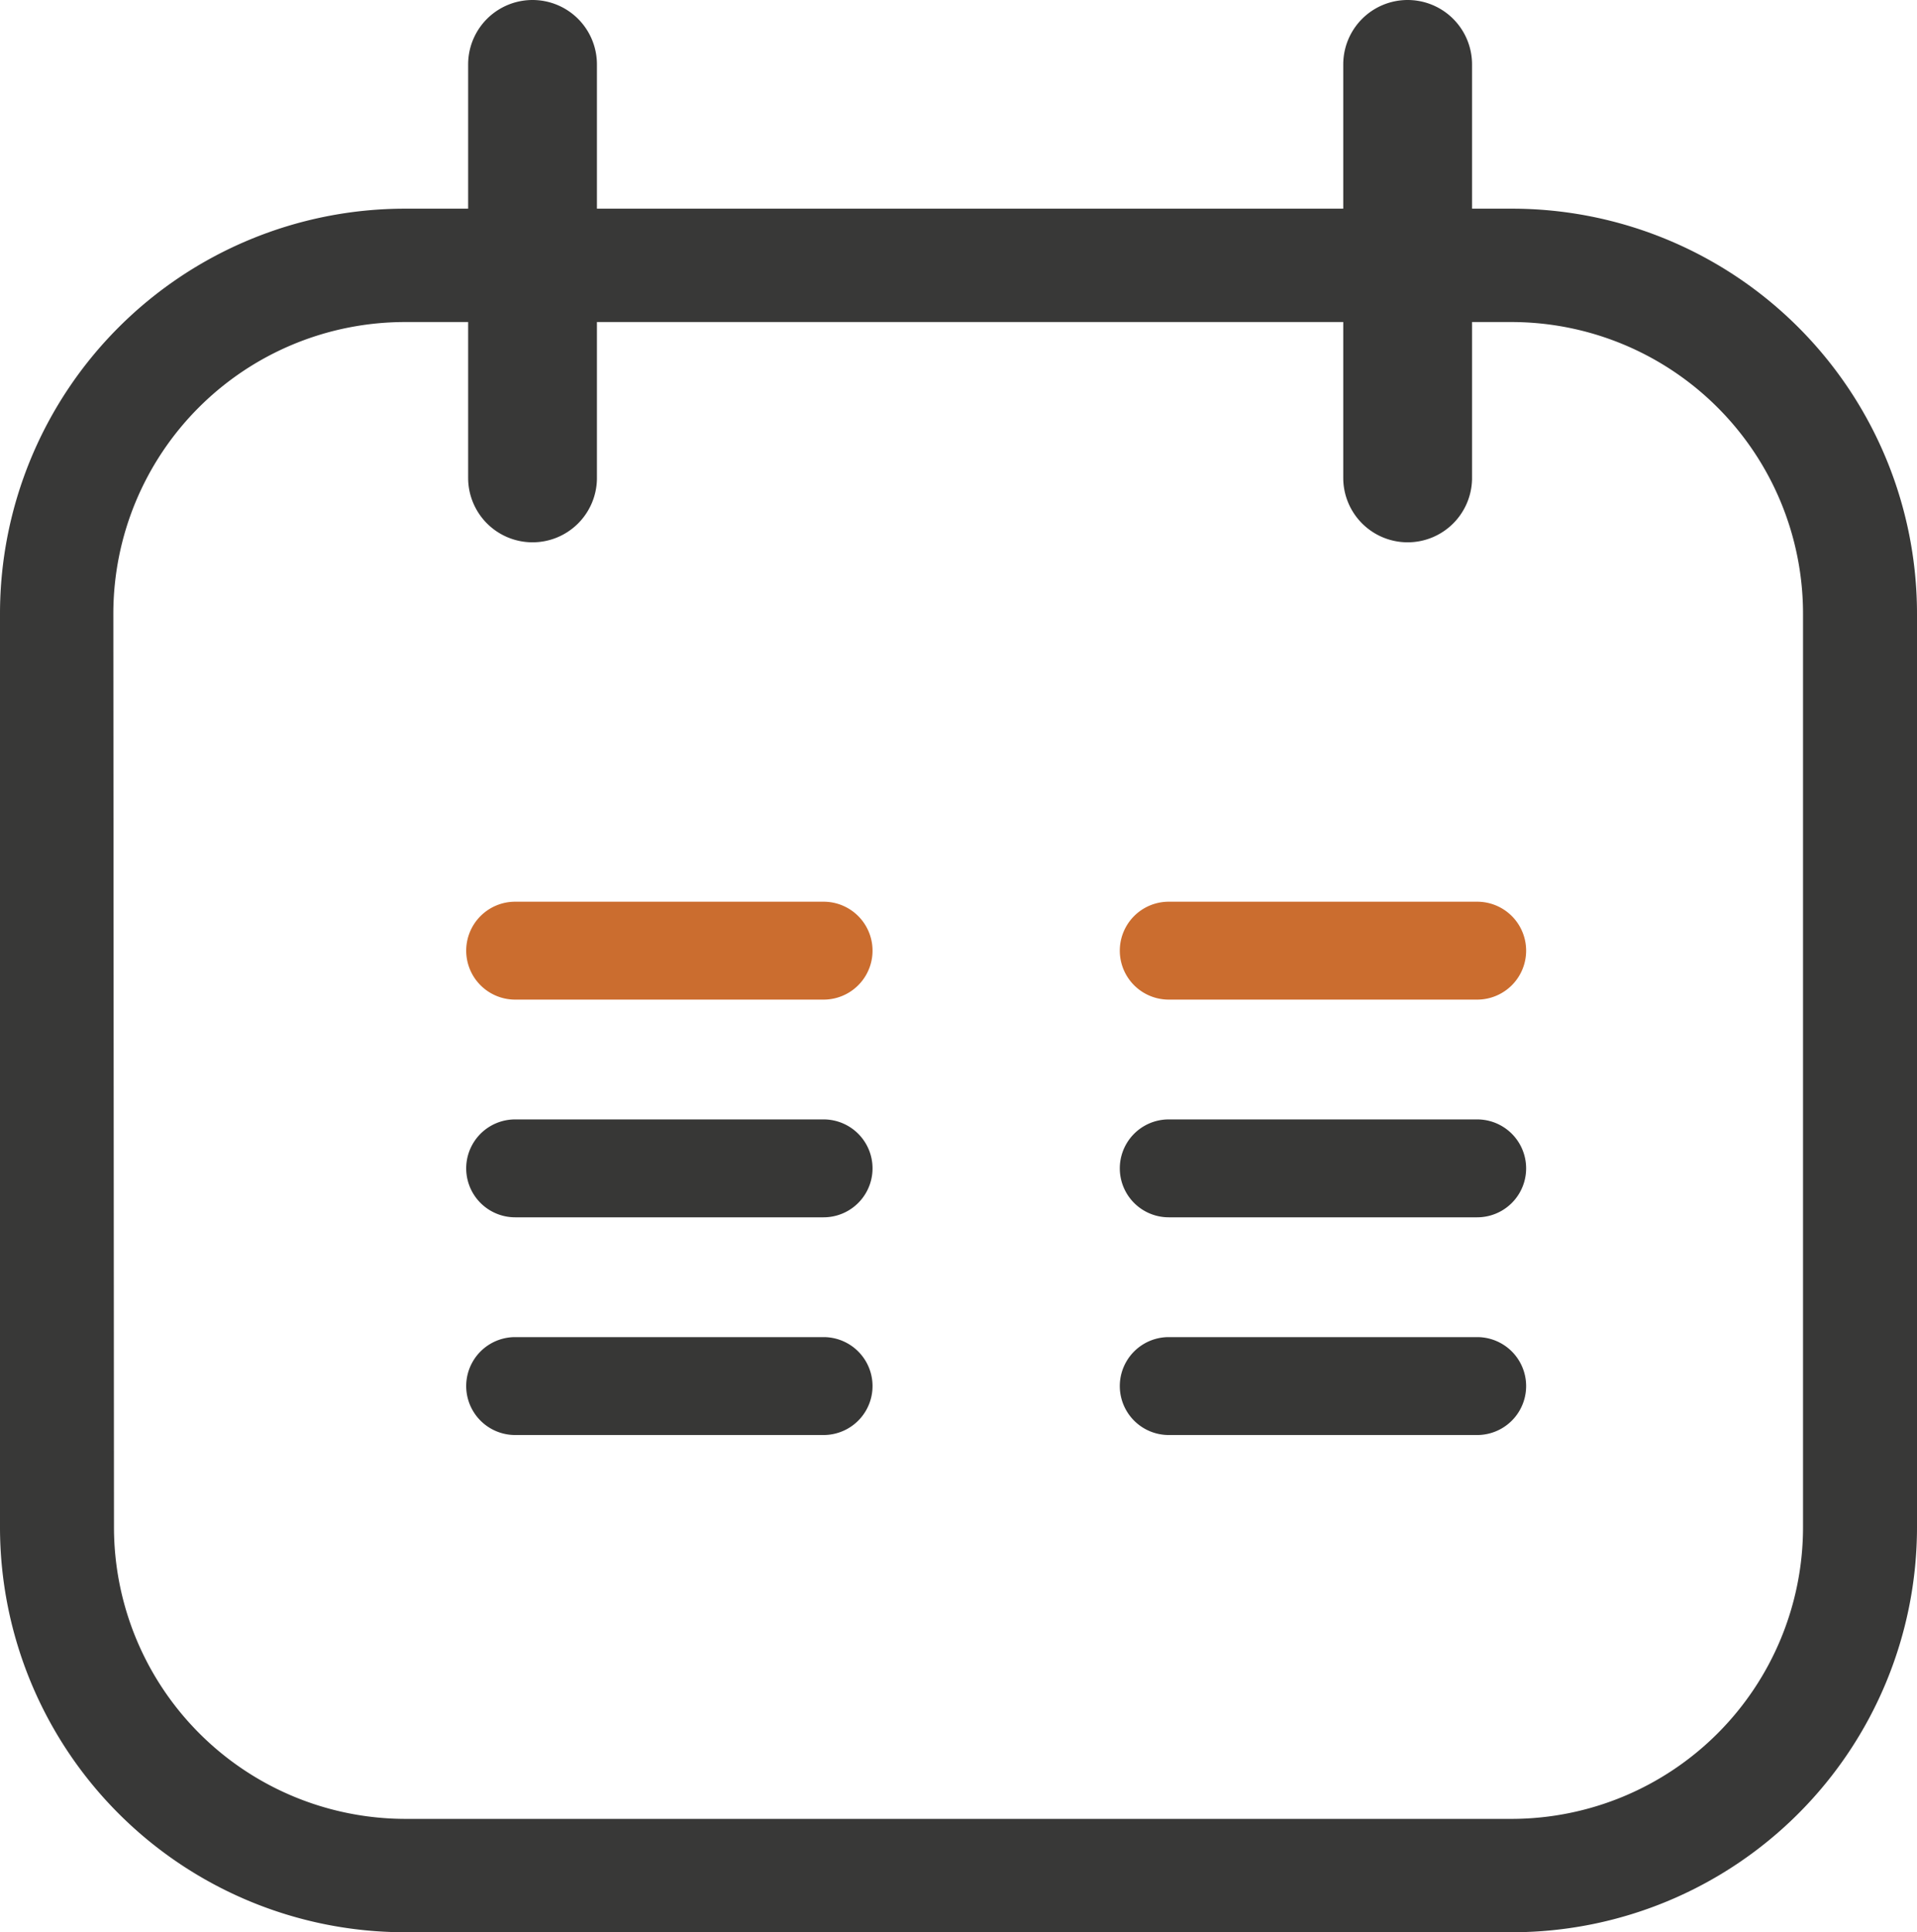 <svg xmlns="http://www.w3.org/2000/svg" viewBox="0 0 29.77 30"><defs><style>.cls-1{fill:#383837;}.cls-2{fill:#cb6d2f;}.cls-3{fill:#373736;}</style></defs><title>ico_mi_agenda</title><g id="Capa_2" data-name="Capa 2"><g id="Capa_1-2" data-name="Capa 1"><path class="cls-1" d="M29.77,9.53V23.71A6.29,6.29,0,0,1,23.48,30H6.29A6.29,6.29,0,0,1,0,23.71V9.53A6.29,6.29,0,0,1,6.29,3.24H23.48A6.29,6.29,0,0,1,29.77,9.53Zm-28,14.18a4.53,4.53,0,0,0,4.53,4.53H23.48A4.53,4.53,0,0,0,28,23.71V9.53A4.53,4.53,0,0,0,23.48,5H6.29A4.53,4.53,0,0,0,1.76,9.53Z"/><path class="cls-2" d="M12.83,15.52H8A.76.76,0,1,1,8,14h4.79a.76.76,0,0,1,0,1.52Z"/><path class="cls-3" d="M12.83,18.9H8a.76.76,0,0,1,0-1.52h4.79a.76.76,0,0,1,0,1.52Z"/><path class="cls-3" d="M12.83,22.28H8a.76.76,0,0,1,0-1.52h4.79a.76.76,0,0,1,0,1.52Z"/><path class="cls-2" d="M22.95,15.52H18.15a.76.76,0,1,1,0-1.52h4.79a.76.76,0,1,1,0,1.52Z"/><path class="cls-3" d="M22.95,18.9H18.15a.76.76,0,0,1,0-1.52h4.79a.76.76,0,0,1,0,1.52Z"/><path class="cls-3" d="M22.95,22.28H18.15a.76.76,0,0,1,0-1.52h4.79a.76.76,0,0,1,0,1.52Z"/><path class="cls-1" d="M8.27,8.42a1,1,0,0,1-1-1V1a1,1,0,1,1,2,0V7.44A1,1,0,0,1,8.27,8.42Z"/><path class="cls-1" d="M21.86,8.42a1,1,0,0,1-1-1V1a1,1,0,1,1,2,0V7.44A1,1,0,0,1,21.86,8.42Z"/></g></g></svg>